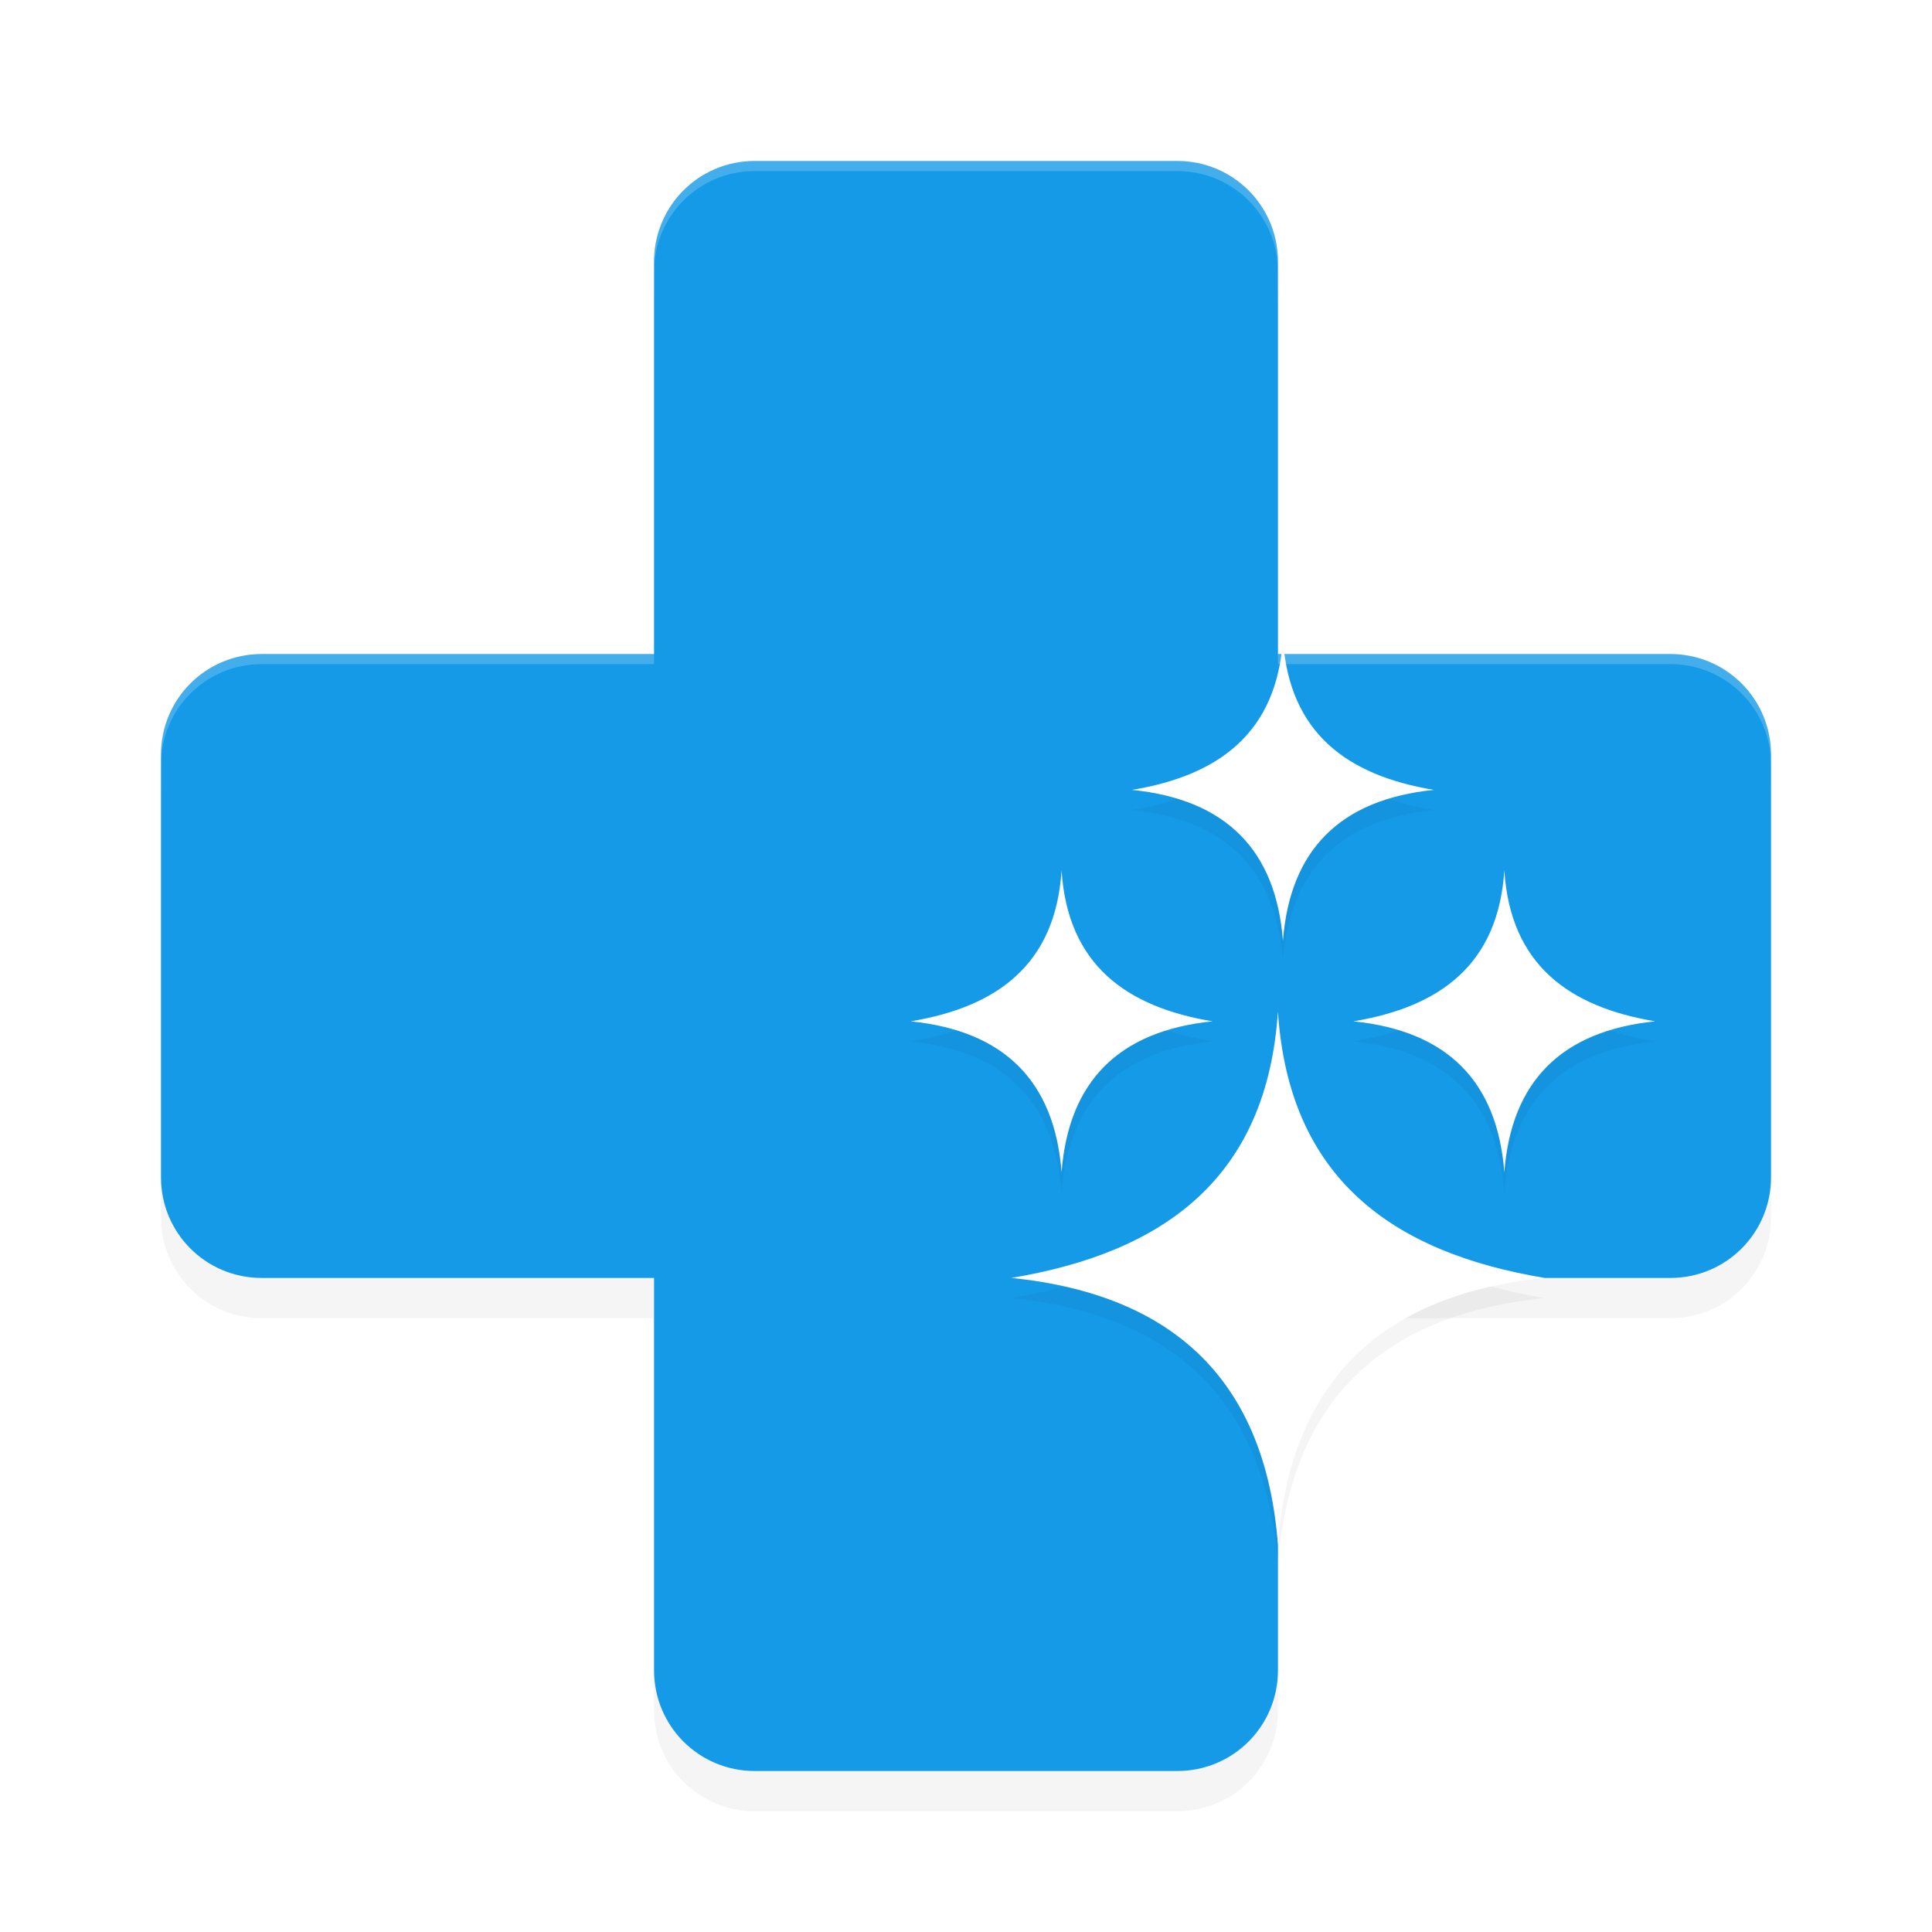 <?xml version='1.0' encoding='utf-8'?>
<svg xmlns="http://www.w3.org/2000/svg" width="192" height="192" version="1" id="svg28">
  <defs>
    <filter style="color-interpolation-filters:sRGB" id="filter10407" x="-0.048" y="-0.048" width="1.096" height="1.096">
      <feGaussianBlur stdDeviation="3.2"/>
    </filter>
    <filter style="color-interpolation-filters:sRGB" id="filter10491" x="-0.12" y="-0.098" width="1.239" height="1.197">
      <feGaussianBlur stdDeviation="3.69"/>
    </filter>
  </defs>
  <path style="filter:url(#filter10407);opacity:0.2;fill:#000000" d="M 75,20 C 69.46,20 65,24.46 65,30 V 69 H 26 c -5.54,0 -10,4.46 -10,10 v 42 c 0,5.54 4.46,10 10,10 h 39 v 39 c 0,5.54 4.46,10 10,10 h 42 c 5.54,0 10,-4.46 10,-10 v -39 h 39 c 5.54,0 10,-4.46 10,-10 V 79 c 0,-5.54 -4.46,-10 -10,-10 H 127 V 30 c 0,-5.54 -4.46,-10 -10,-10 z"/>
  <path style="fill:#159ae7" d="M 75 16 C 69.46 16 65 20.46 65 26 L 65 65 L 26 65 C 20.46 65 16 69.46 16 75 L 16 117 C 16 122.54 20.46 127 26 127 L 65 127 L 65 166 C 65 171.54 69.46 176 75 176 L 117 176 C 122.54 176 127 171.54 127 166 L 127 127 L 166 127 C 171.54 127 176 122.54 176 117 L 176 75 C 176 69.46 171.54 65 166 65 L 127 65 L 127 26 C 127 20.46 122.54 16 117 16 L 75 16 z "/>
  <path style="filter:url(#filter10491);opacity:0.2;fill:#000000" d="M 127.498,65.5 C 126.893,74.862 121.098,79.07 112.5,80.498 121.839,81.446 126.806,86.477 127.498,95.5 128.19,86.477 133.161,81.446 142.5,80.498 133.902,79.07 128.103,74.862 127.498,65.5 Z m -22,23 c -0.605,9.362 -6.4,13.57 -14.998,14.998 9.339,0.948 14.306,5.979 14.998,15.002 0.692,-9.023 5.663,-14.054 15.002,-15.002 C 111.902,102.07 106.103,97.862 105.498,88.5 Z m 44,0 c -0.605,9.362 -6.4,13.57 -14.998,14.998 9.339,0.948 14.306,5.979 14.998,15.002 0.692,-9.023 5.663,-14.054 15.002,-15.002 C 155.902,102.07 150.103,97.862 149.498,88.5 Z m -22.5,14 c -1.07,16.54 -11.308,23.974 -26.498,26.498 16.499,1.675 25.276,10.562 26.498,26.502 1.222,-15.94 10.003,-24.827 26.502,-26.502 -15.19,-2.524 -25.432,-9.958 -26.502,-26.498 z"/>
  <path style="fill:#ffffff" d="M 127.498 63.5 C 126.893 72.862 121.098 77.07 112.5 78.498 C 121.839 79.446 126.806 84.477 127.498 93.5 C 128.19 84.477 133.161 79.446 142.5 78.498 C 133.902 77.07 128.103 72.862 127.498 63.5 z M 105.498 86.5 C 104.893 95.862 99.098 100.07 90.5 101.498 C 99.839 102.446 104.806 107.477 105.498 116.5 C 106.19 107.477 111.161 102.446 120.5 101.498 C 111.902 100.07 106.103 95.862 105.498 86.5 z M 149.498 86.5 C 148.893 95.862 143.098 100.07 134.5 101.498 C 143.839 102.446 148.806 107.477 149.498 116.5 C 150.19 107.477 155.161 102.446 164.5 101.498 C 155.902 100.07 150.103 95.862 149.498 86.5 z M 126.998 100.5 C 125.928 117.04 115.69 124.474 100.5 126.998 C 116.999 128.673 125.776 137.56 126.998 153.5 C 128.221 137.56 137.001 128.673 153.5 126.998 C 138.31 124.474 128.068 117.04 126.998 100.5 z "/>
  <path style="opacity:0.2;fill:#ffffff" d="M 75 16 C 69.46 16 65 20.46 65 26 L 65 27 C 65 21.46 69.46 17 75 17 L 117 17 C 122.54 17 127 21.46 127 27 L 127 26 C 127 20.46 122.54 16 117 16 L 75 16 z M 26 65 C 20.46 65 16 69.46 16 75 L 16 76 C 16 70.46 20.46 66 26 66 L 65 66 L 65 65 L 26 65 z M 127 65 L 127 66 L 166 66 C 171.54 66 176 70.46 176 76 L 176 75 C 176 69.46 171.54 65 166 65 L 127 65 z "/>
</svg>
